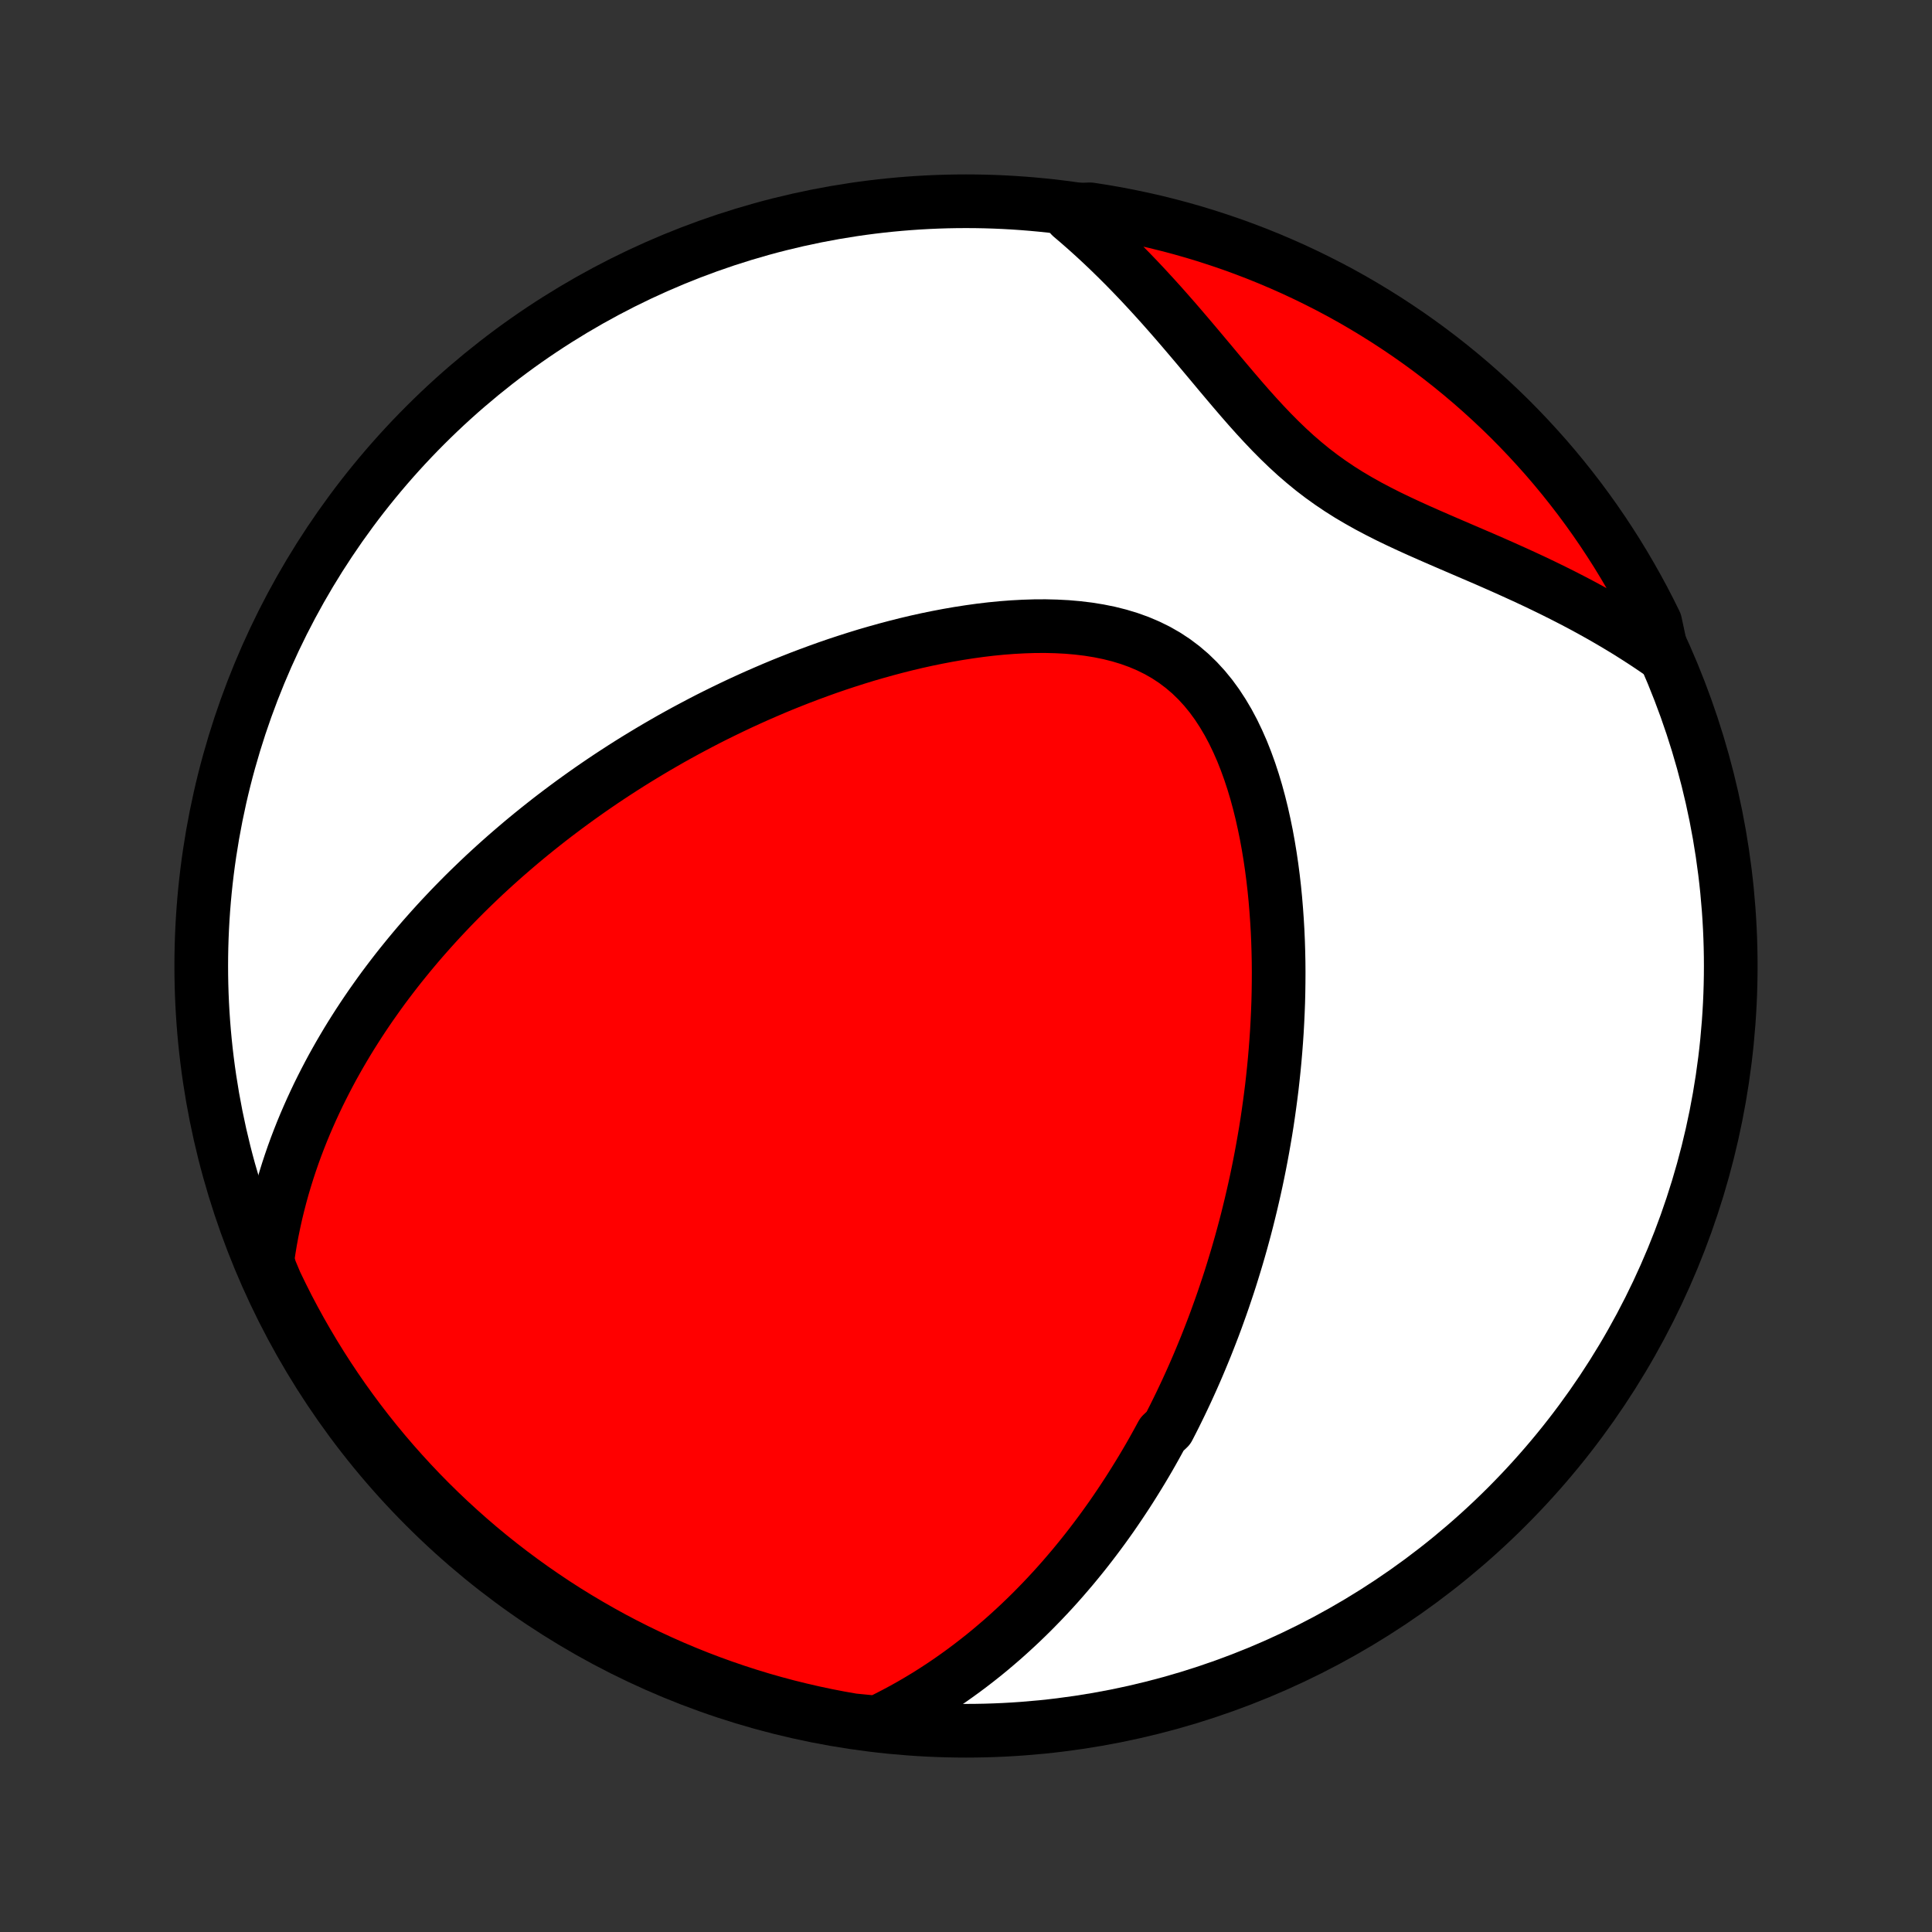 <?xml version="1.0" encoding="utf-8" standalone="no"?>
<!DOCTYPE svg PUBLIC "-//W3C//DTD SVG 1.1//EN"
  "http://www.w3.org/Graphics/SVG/1.1/DTD/svg11.dtd">
<!-- Created with matplotlib (http://matplotlib.org/) -->
<svg height="72pt" version="1.1" viewBox="0 0 72 72" width="72pt" xmlns="http://www.w3.org/2000/svg" xmlns:xlink="http://www.w3.org/1999/xlink">
 <rect x="0" y="0" width="72" height="72" fill="#333333" stroke="none"/>
 <defs>
  <style type="text/css">
*{stroke-linecap:butt;stroke-linejoin:round;}
  </style>
 </defs>
 <g id="figure_1">
  <g id="patch_1">
   <path d="
M0 72
L72 72
L72 0
L0 0
z
" style="fill:none;"/>
  </g>
  <g id="axes_1">
   <g id="PatchCollection_1">
    <defs>
     <path d="
M36 -7.5
C43.558 -7.5 50.808 -10.503 56.153 -15.848
C61.497 -21.192 64.5 -28.442 64.5 -36
C64.5 -43.558 61.497 -50.808 56.153 -56.153
C50.808 -61.497 43.558 -64.5 36 -64.5
C28.442 -64.5 21.192 -61.497 15.848 -56.153
C10.503 -50.808 7.5 -43.558 7.5 -36
C7.5 -28.442 10.503 -21.192 15.848 -15.848
C21.192 -10.503 28.442 -7.5 36 -7.5
z
" id="C0_0_a811fe30f3"/>
     <path d="
M32.687 -7.803
L33.015 -7.963
L33.336 -8.128
L33.65 -8.296
L33.956 -8.467
L34.255 -8.642
L34.548 -8.819
L34.834 -9
L35.114 -9.183
L35.387 -9.368
L35.654 -9.556
L35.915 -9.745
L36.171 -9.937
L36.421 -10.13
L36.666 -10.324
L36.905 -10.52
L37.139 -10.718
L37.369 -10.916
L37.593 -11.116
L37.813 -11.317
L38.029 -11.519
L38.24 -11.722
L38.447 -11.925
L38.649 -12.13
L38.848 -12.335
L39.043 -12.541
L39.234 -12.747
L39.421 -12.954
L39.605 -13.162
L39.785 -13.371
L39.963 -13.58
L40.136 -13.789
L40.307 -13.999
L40.475 -14.21
L40.639 -14.421
L40.801 -14.633
L40.96 -14.845
L41.117 -15.058
L41.27 -15.271
L41.422 -15.485
L41.57 -15.7
L41.716 -15.915
L41.86 -16.131
L42.002 -16.347
L42.141 -16.564
L42.278 -16.782
L42.413 -17
L42.547 -17.22
L42.678 -17.44
L42.807 -17.66
L42.934 -17.882
L43.059 -18.105
L43.182 -18.328
L43.304 -18.553
L43.542 -18.778
L43.659 -19.005
L43.774 -19.232
L43.887 -19.461
L43.999 -19.691
L44.109 -19.922
L44.218 -20.154
L44.325 -20.388
L44.431 -20.623
L44.535 -20.859
L44.638 -21.097
L44.739 -21.337
L44.839 -21.578
L44.938 -21.82
L45.035 -22.065
L45.131 -22.311
L45.226 -22.559
L45.319 -22.808
L45.41 -23.06
L45.501 -23.314
L45.59 -23.569
L45.677 -23.827
L45.764 -24.087
L45.849 -24.349
L45.932 -24.614
L46.014 -24.881
L46.095 -25.15
L46.174 -25.422
L46.252 -25.696
L46.328 -25.973
L46.403 -26.253
L46.476 -26.535
L46.547 -26.82
L46.617 -27.108
L46.685 -27.399
L46.752 -27.693
L46.817 -27.99
L46.88 -28.291
L46.941 -28.594
L47 -28.901
L47.057 -29.211
L47.112 -29.524
L47.166 -29.841
L47.217 -30.161
L47.265 -30.485
L47.311 -30.812
L47.355 -31.143
L47.397 -31.477
L47.435 -31.815
L47.471 -32.157
L47.504 -32.502
L47.534 -32.851
L47.561 -33.204
L47.585 -33.56
L47.605 -33.92
L47.622 -34.284
L47.636 -34.651
L47.645 -35.021
L47.65 -35.395
L47.652 -35.772
L47.649 -36.152
L47.641 -36.536
L47.629 -36.922
L47.612 -37.311
L47.589 -37.702
L47.561 -38.096
L47.528 -38.492
L47.489 -38.889
L47.443 -39.288
L47.391 -39.689
L47.332 -40.089
L47.266 -40.49
L47.193 -40.891
L47.111 -41.291
L47.022 -41.69
L46.924 -42.086
L46.817 -42.48
L46.7 -42.87
L46.573 -43.256
L46.435 -43.637
L46.287 -44.011
L46.126 -44.377
L45.954 -44.735
L45.768 -45.084
L45.569 -45.42
L45.357 -45.745
L45.13 -46.056
L44.888 -46.352
L44.632 -46.631
L44.361 -46.894
L44.075 -47.138
L43.775 -47.364
L43.461 -47.571
L43.134 -47.758
L42.795 -47.925
L42.445 -48.074
L42.084 -48.204
L41.715 -48.316
L41.337 -48.411
L40.952 -48.489
L40.562 -48.552
L40.166 -48.6
L39.767 -48.635
L39.364 -48.656
L38.96 -48.666
L38.554 -48.664
L38.147 -48.651
L37.74 -48.629
L37.334 -48.598
L36.928 -48.558
L36.525 -48.51
L36.123 -48.454
L35.723 -48.392
L35.326 -48.323
L34.932 -48.248
L34.541 -48.168
L34.153 -48.082
L33.769 -47.991
L33.389 -47.895
L33.012 -47.795
L32.64 -47.691
L32.272 -47.584
L31.908 -47.472
L31.548 -47.357
L31.193 -47.24
L30.842 -47.119
L30.496 -46.995
L30.154 -46.869
L29.817 -46.741
L29.484 -46.61
L29.155 -46.478
L28.831 -46.343
L28.512 -46.206
L28.196 -46.068
L27.885 -45.928
L27.578 -45.787
L27.276 -45.644
L26.978 -45.5
L26.683 -45.355
L26.393 -45.209
L26.107 -45.061
L25.825 -44.912
L25.546 -44.763
L25.271 -44.612
L25 -44.461
L24.733 -44.308
L24.469 -44.155
L24.209 -44.001
L23.952 -43.846
L23.698 -43.691
L23.448 -43.535
L23.201 -43.378
L22.957 -43.22
L22.716 -43.062
L22.478 -42.903
L22.243 -42.743
L22.011 -42.583
L21.782 -42.422
L21.555 -42.26
L21.331 -42.098
L21.11 -41.935
L20.891 -41.771
L20.674 -41.607
L20.46 -41.442
L20.249 -41.276
L20.039 -41.109
L19.832 -40.942
L19.627 -40.774
L19.424 -40.605
L19.224 -40.435
L19.025 -40.264
L18.828 -40.093
L18.633 -39.92
L18.44 -39.747
L18.249 -39.572
L18.059 -39.397
L17.872 -39.22
L17.686 -39.042
L17.502 -38.864
L17.319 -38.684
L17.138 -38.502
L16.959 -38.32
L16.781 -38.136
L16.605 -37.95
L16.43 -37.764
L16.257 -37.576
L16.085 -37.386
L15.915 -37.195
L15.745 -37.002
L15.578 -36.808
L15.412 -36.611
L15.247 -36.413
L15.084 -36.213
L14.922 -36.012
L14.761 -35.808
L14.602 -35.602
L14.444 -35.394
L14.287 -35.184
L14.132 -34.971
L13.979 -34.756
L13.826 -34.539
L13.675 -34.319
L13.526 -34.097
L13.378 -33.872
L13.232 -33.644
L13.087 -33.414
L12.944 -33.181
L12.803 -32.944
L12.663 -32.705
L12.525 -32.462
L12.388 -32.216
L12.254 -31.966
L12.122 -31.713
L11.992 -31.457
L11.863 -31.197
L11.738 -30.933
L11.614 -30.665
L11.493 -30.393
L11.374 -30.117
L11.258 -29.837
L11.145 -29.552
L11.035 -29.264
L10.928 -28.97
L10.825 -28.672
L10.725 -28.369
L10.629 -28.061
L10.536 -27.748
L10.448 -27.43
L10.364 -27.106
L10.284 -26.777
L10.21 -26.443
L10.14 -26.103
L10.076 -25.758
L10.018 -25.407
L9.966 -25.049
L10.064 -24.686
L10.274 -24.186
L10.492 -23.736
L10.717 -23.288
L10.951 -22.845
L11.192 -22.406
L11.441 -21.971
L11.697 -21.54
L11.96 -21.114
L12.231 -20.692
L12.509 -20.275
L12.794 -19.862
L13.087 -19.455
L13.386 -19.052
L13.692 -18.655
L14.005 -18.263
L14.325 -17.876
L14.651 -17.495
L14.984 -17.12
L15.323 -16.75
L15.668 -16.386
L16.02 -16.028
L16.378 -15.676
L16.741 -15.331
L17.111 -14.992
L17.486 -14.659
L17.867 -14.332
L18.254 -14.012
L18.646 -13.699
L19.043 -13.393
L19.445 -13.094
L19.853 -12.801
L20.265 -12.516
L20.682 -12.237
L21.104 -11.966
L21.53 -11.703
L21.961 -11.447
L22.396 -11.198
L22.835 -10.956
L23.278 -10.723
L23.725 -10.497
L24.176 -10.279
L24.63 -10.069
L25.088 -9.866
L25.549 -9.672
L26.014 -9.485
L26.481 -9.307
L26.951 -9.137
L27.424 -8.975
L27.9 -8.821
L28.378 -8.675
L28.859 -8.538
L29.341 -8.409
L29.826 -8.289
L30.312 -8.177
L30.801 -8.073
L31.291 -7.978
L31.782 -7.892
z
" id="C0_1_17e003412e"/>
     <path d="
M61.939 -47.62
L61.63 -47.833
L61.316 -48.043
L60.996 -48.25
L60.672 -48.455
L60.341 -48.656
L60.005 -48.855
L59.665 -49.051
L59.319 -49.244
L58.968 -49.435
L58.613 -49.622
L58.252 -49.807
L57.888 -49.989
L57.519 -50.169
L57.146 -50.347
L56.77 -50.522
L56.39 -50.695
L56.007 -50.867
L55.622 -51.037
L55.234 -51.206
L54.845 -51.373
L54.454 -51.541
L54.063 -51.709
L53.672 -51.878
L53.282 -52.048
L52.893 -52.22
L52.507 -52.395
L52.123 -52.574
L51.743 -52.757
L51.368 -52.947
L50.998 -53.142
L50.634 -53.346
L50.276 -53.557
L49.926 -53.778
L49.583 -54.009
L49.248 -54.249
L48.921 -54.499
L48.602 -54.76
L48.289 -55.03
L47.984 -55.31
L47.685 -55.598
L47.391 -55.894
L47.103 -56.197
L46.819 -56.505
L46.538 -56.819
L46.261 -57.136
L45.986 -57.457
L45.713 -57.779
L45.441 -58.102
L45.171 -58.426
L44.9 -58.749
L44.63 -59.071
L44.36 -59.39
L44.089 -59.708
L43.818 -60.023
L43.546 -60.334
L43.274 -60.641
L43 -60.944
L42.725 -61.243
L42.449 -61.538
L42.172 -61.827
L41.894 -62.111
L41.615 -62.389
L41.334 -62.663
L41.053 -62.93
L40.77 -63.192
L40.486 -63.448
L40.201 -63.698
L39.914 -63.943
L40.131 -64.181
L40.622 -64.199
L41.112 -64.123
L41.601 -64.038
L42.088 -63.944
L42.573 -63.842
L43.056 -63.732
L43.536 -63.613
L44.015 -63.486
L44.491 -63.35
L44.965 -63.206
L45.435 -63.053
L45.903 -62.893
L46.368 -62.724
L46.83 -62.547
L47.288 -62.362
L47.743 -62.169
L48.195 -61.968
L48.642 -61.759
L49.086 -61.542
L49.526 -61.318
L49.962 -61.086
L50.394 -60.846
L50.821 -60.598
L51.243 -60.343
L51.661 -60.081
L52.074 -59.811
L52.483 -59.534
L52.886 -59.25
L53.284 -58.959
L53.677 -58.661
L54.064 -58.356
L54.446 -58.044
L54.823 -57.725
L55.193 -57.4
L55.558 -57.068
L55.917 -56.73
L56.27 -56.386
L56.616 -56.035
L56.956 -55.678
L57.29 -55.315
L57.618 -54.947
L57.939 -54.572
L58.253 -54.192
L58.56 -53.806
L58.861 -53.415
L59.154 -53.019
L59.441 -52.617
L59.72 -52.211
L59.992 -51.799
L60.257 -51.383
L60.514 -50.962
L60.764 -50.536
L61.007 -50.106
L61.242 -49.672
L61.469 -49.233
L61.688 -48.791
z
" id="C0_2_de5305c662"/>
    </defs>
    <g clip-path="url(#p1bffca34e9)">
     <use style="fill:#ffffff;stroke:#000000;stroke-width:2.0;" x="0.0" xlink:href="#C0_0_a811fe30f3" y="72.0"/>
    </g>
    <g clip-path="url(#p1bffca34e9)">
     <use style="fill:#ff0000;stroke:#000000;stroke-width:2.0;" x="0.0" xlink:href="#C0_1_17e003412e" y="72.0"/>
    </g>
    <g clip-path="url(#p1bffca34e9)">
     <use style="fill:#ff0000;stroke:#000000;stroke-width:2.0;" x="0.0" xlink:href="#C0_2_de5305c662" y="72.0"/>
    </g>
   </g>
  </g>
 </g>
 <defs>
  <clipPath id="p1bffca34e9">
   <rect height="72.0" width="72.0" x="0.0" y="0.0"/>
  </clipPath>
 </defs>
</svg>
